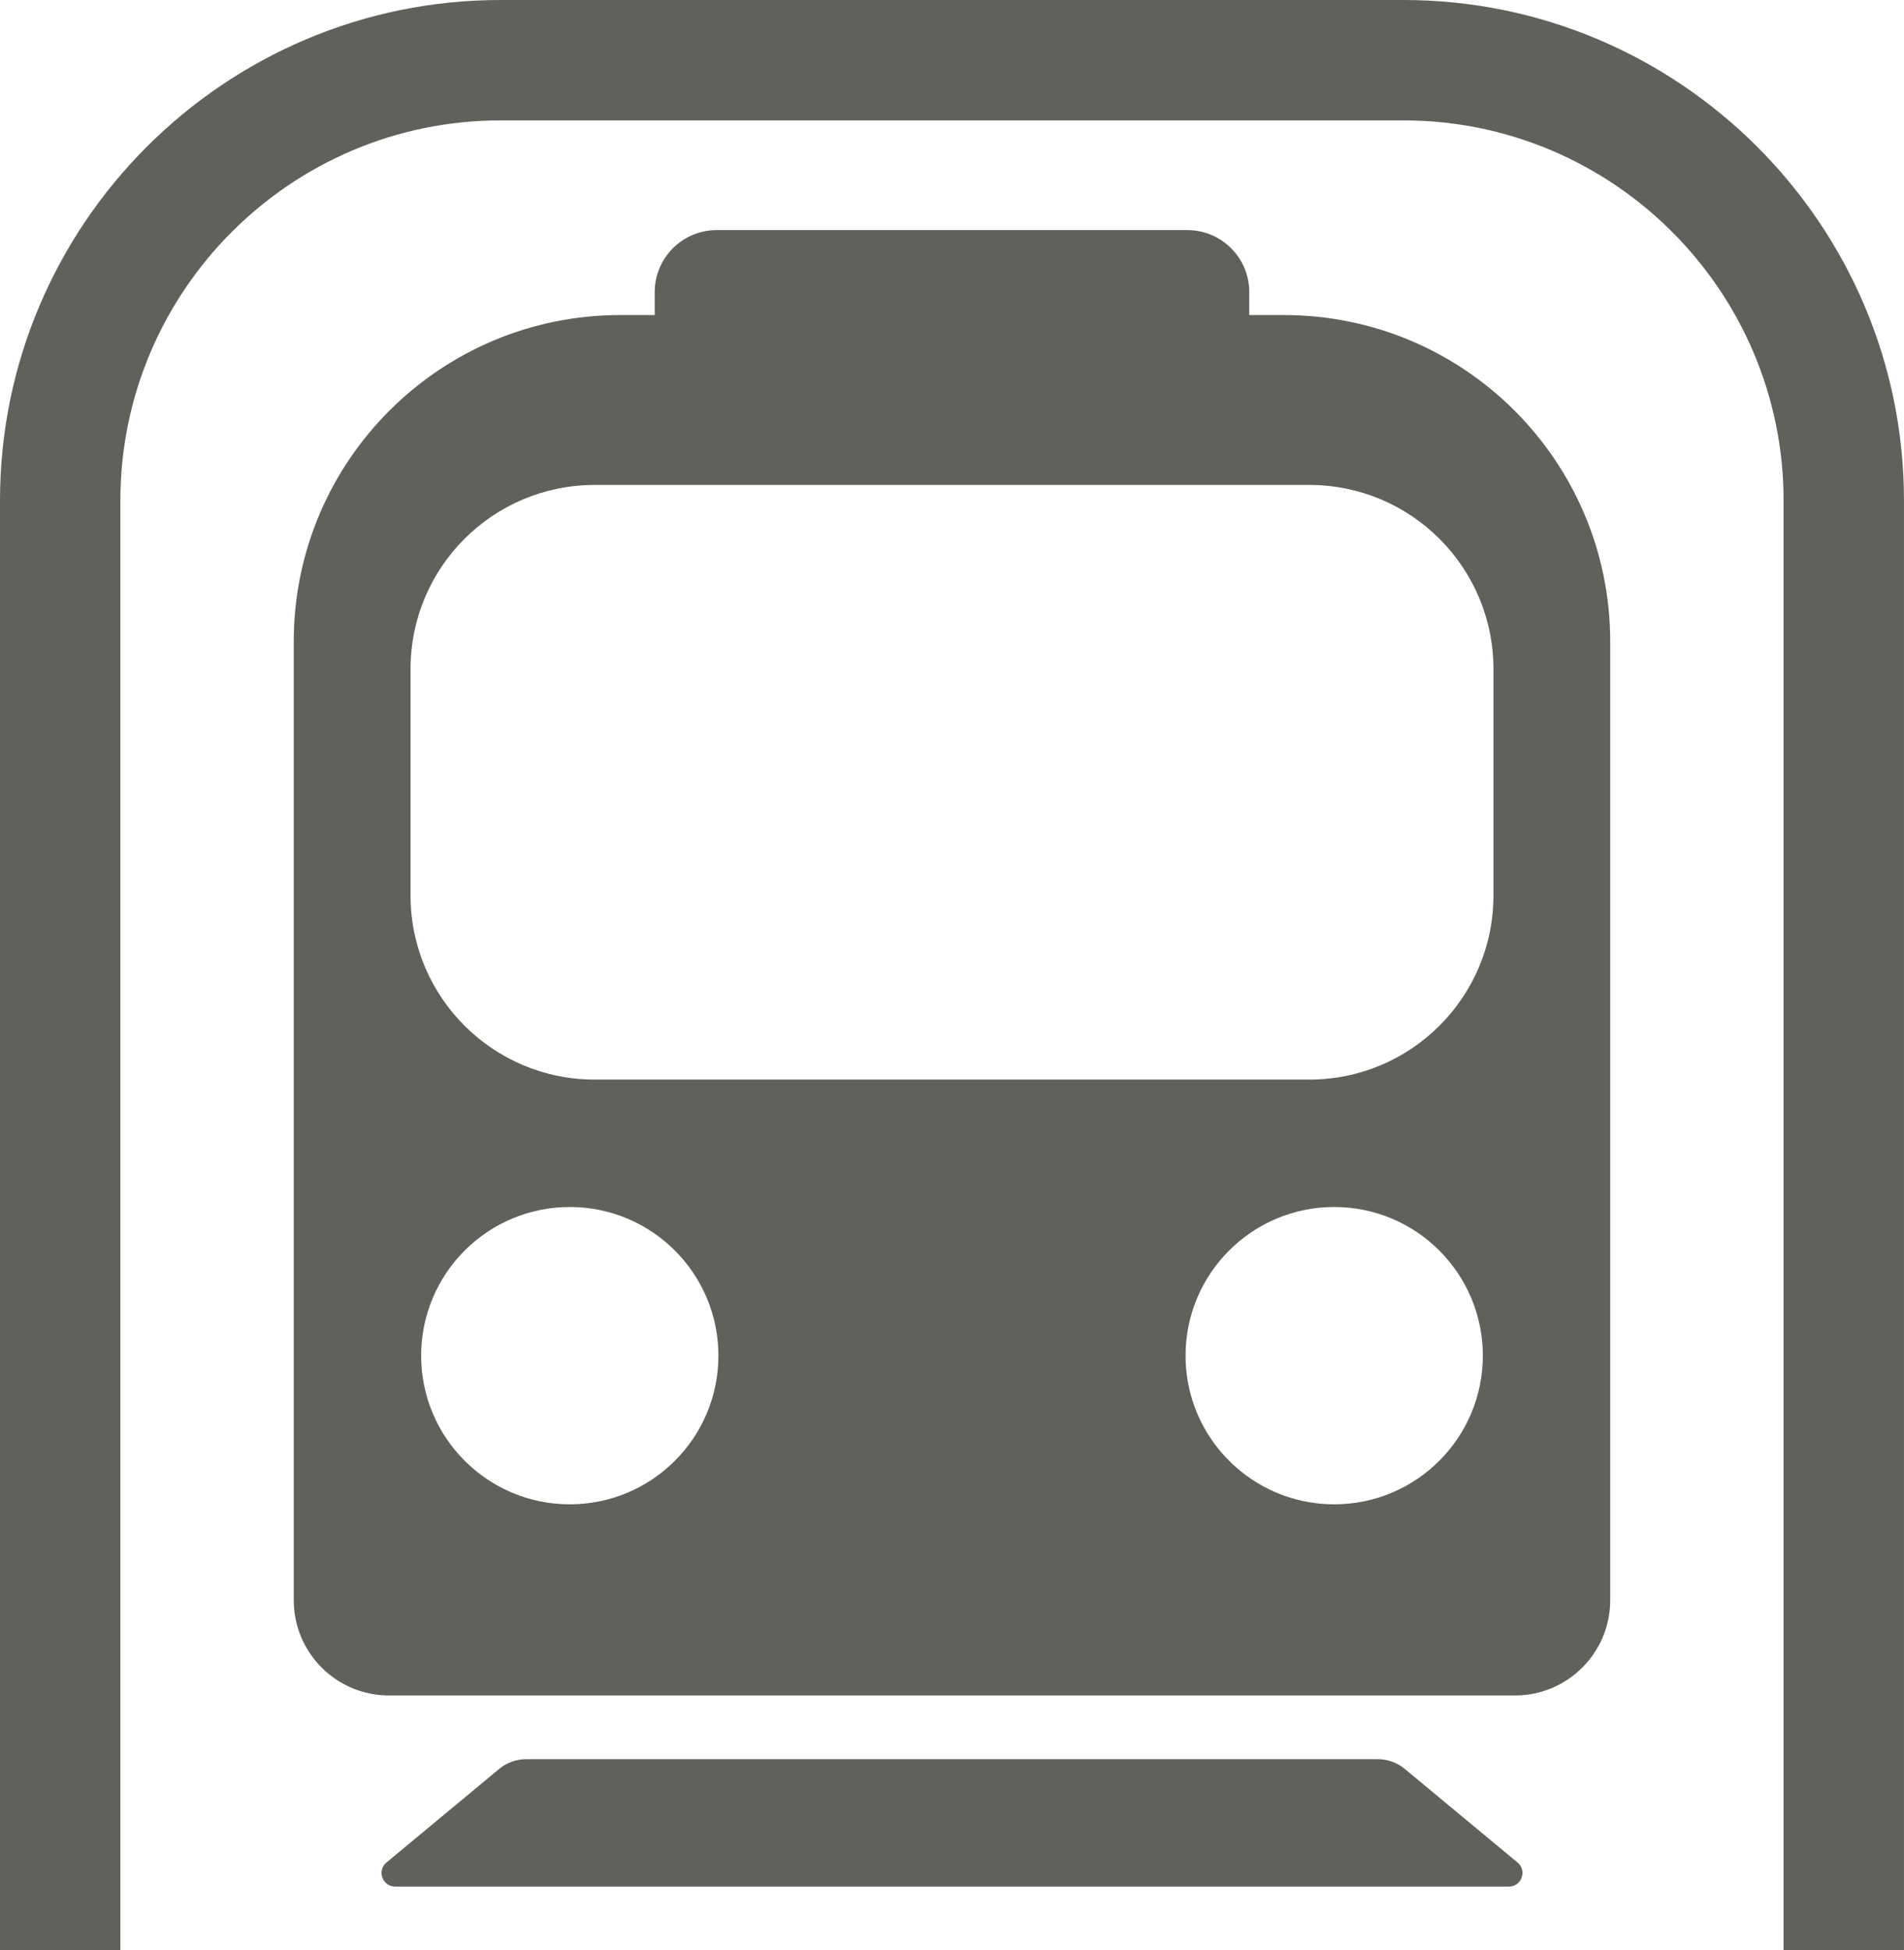 <?xml version="1.0" encoding="utf-8"?>
<!-- Generator: Adobe Illustrator 16.0.0, SVG Export Plug-In . SVG Version: 6.00 Build 0)  -->
<!DOCTYPE svg PUBLIC "-//W3C//DTD SVG 1.1//EN" "http://www.w3.org/Graphics/SVG/1.1/DTD/svg11.dtd">
<svg version="1.1" id="Layer_1" xmlns="http://www.w3.org/2000/svg" xmlns:xlink="http://www.w3.org/1999/xlink" x="0px" y="0px"
	 width="89.669px" height="91.835px" viewBox="0 0 89.669 91.835" enable-background="new 0 0 89.669 91.835" xml:space="preserve">
<path fill="#60615A" d="M66.096,0H23.573C10.574,0,0,10.575,0,23.573v68.262h5.669V23.573c0-9.873,8.031-17.904,17.904-17.904
	h42.522c9.873,0,17.903,8.031,17.903,17.904v68.262h5.67V23.573C89.669,10.575,79.094,0,66.096,0"/>
<path fill="#60615A" d="M60.459,14.835h-1.625v-1.082c0-1.611-1.307-2.918-2.918-2.918H33.753c-1.612,0-2.919,1.307-2.919,2.918
	v1.082H29.21c-8.492,0-15.376,6.884-15.376,15.375v45.14c0,2.477,2.008,4.485,4.485,4.485h53.031c2.476,0,4.483-2.009,4.483-4.485
	V30.21C75.834,21.719,68.951,14.835,60.459,14.835 M26.834,70.835c-3.866,0-7-3.135-7-7c0-3.866,3.134-7,7-7s7,3.134,7,7
	C33.834,67.7,30.701,70.835,26.834,70.835 M62.834,70.835c-3.865,0-7-3.135-7-7c0-3.866,3.135-7,7-7c3.867,0,7,3.134,7,7
	C69.834,67.7,66.701,70.835,62.834,70.835 M70.334,42.164c0,4.788-3.881,8.671-8.67,8.671h-33.66c-4.788,0-8.67-3.883-8.67-8.671
	V31.505c0-4.789,3.882-8.67,8.67-8.67h33.66c4.789,0,8.67,3.881,8.67,8.67V42.164z"/>
<path fill="#60615A" d="M66.161,83.296c-0.358-0.298-0.812-0.461-1.28-0.461H44.834H24.787c-0.467,0-0.919,0.163-1.279,0.461
	L18.202,87.7c-0.462,0.383-0.191,1.135,0.409,1.135h26.223h26.223c0.602,0,0.873-0.752,0.41-1.135L66.161,83.296z"/>
</svg>
